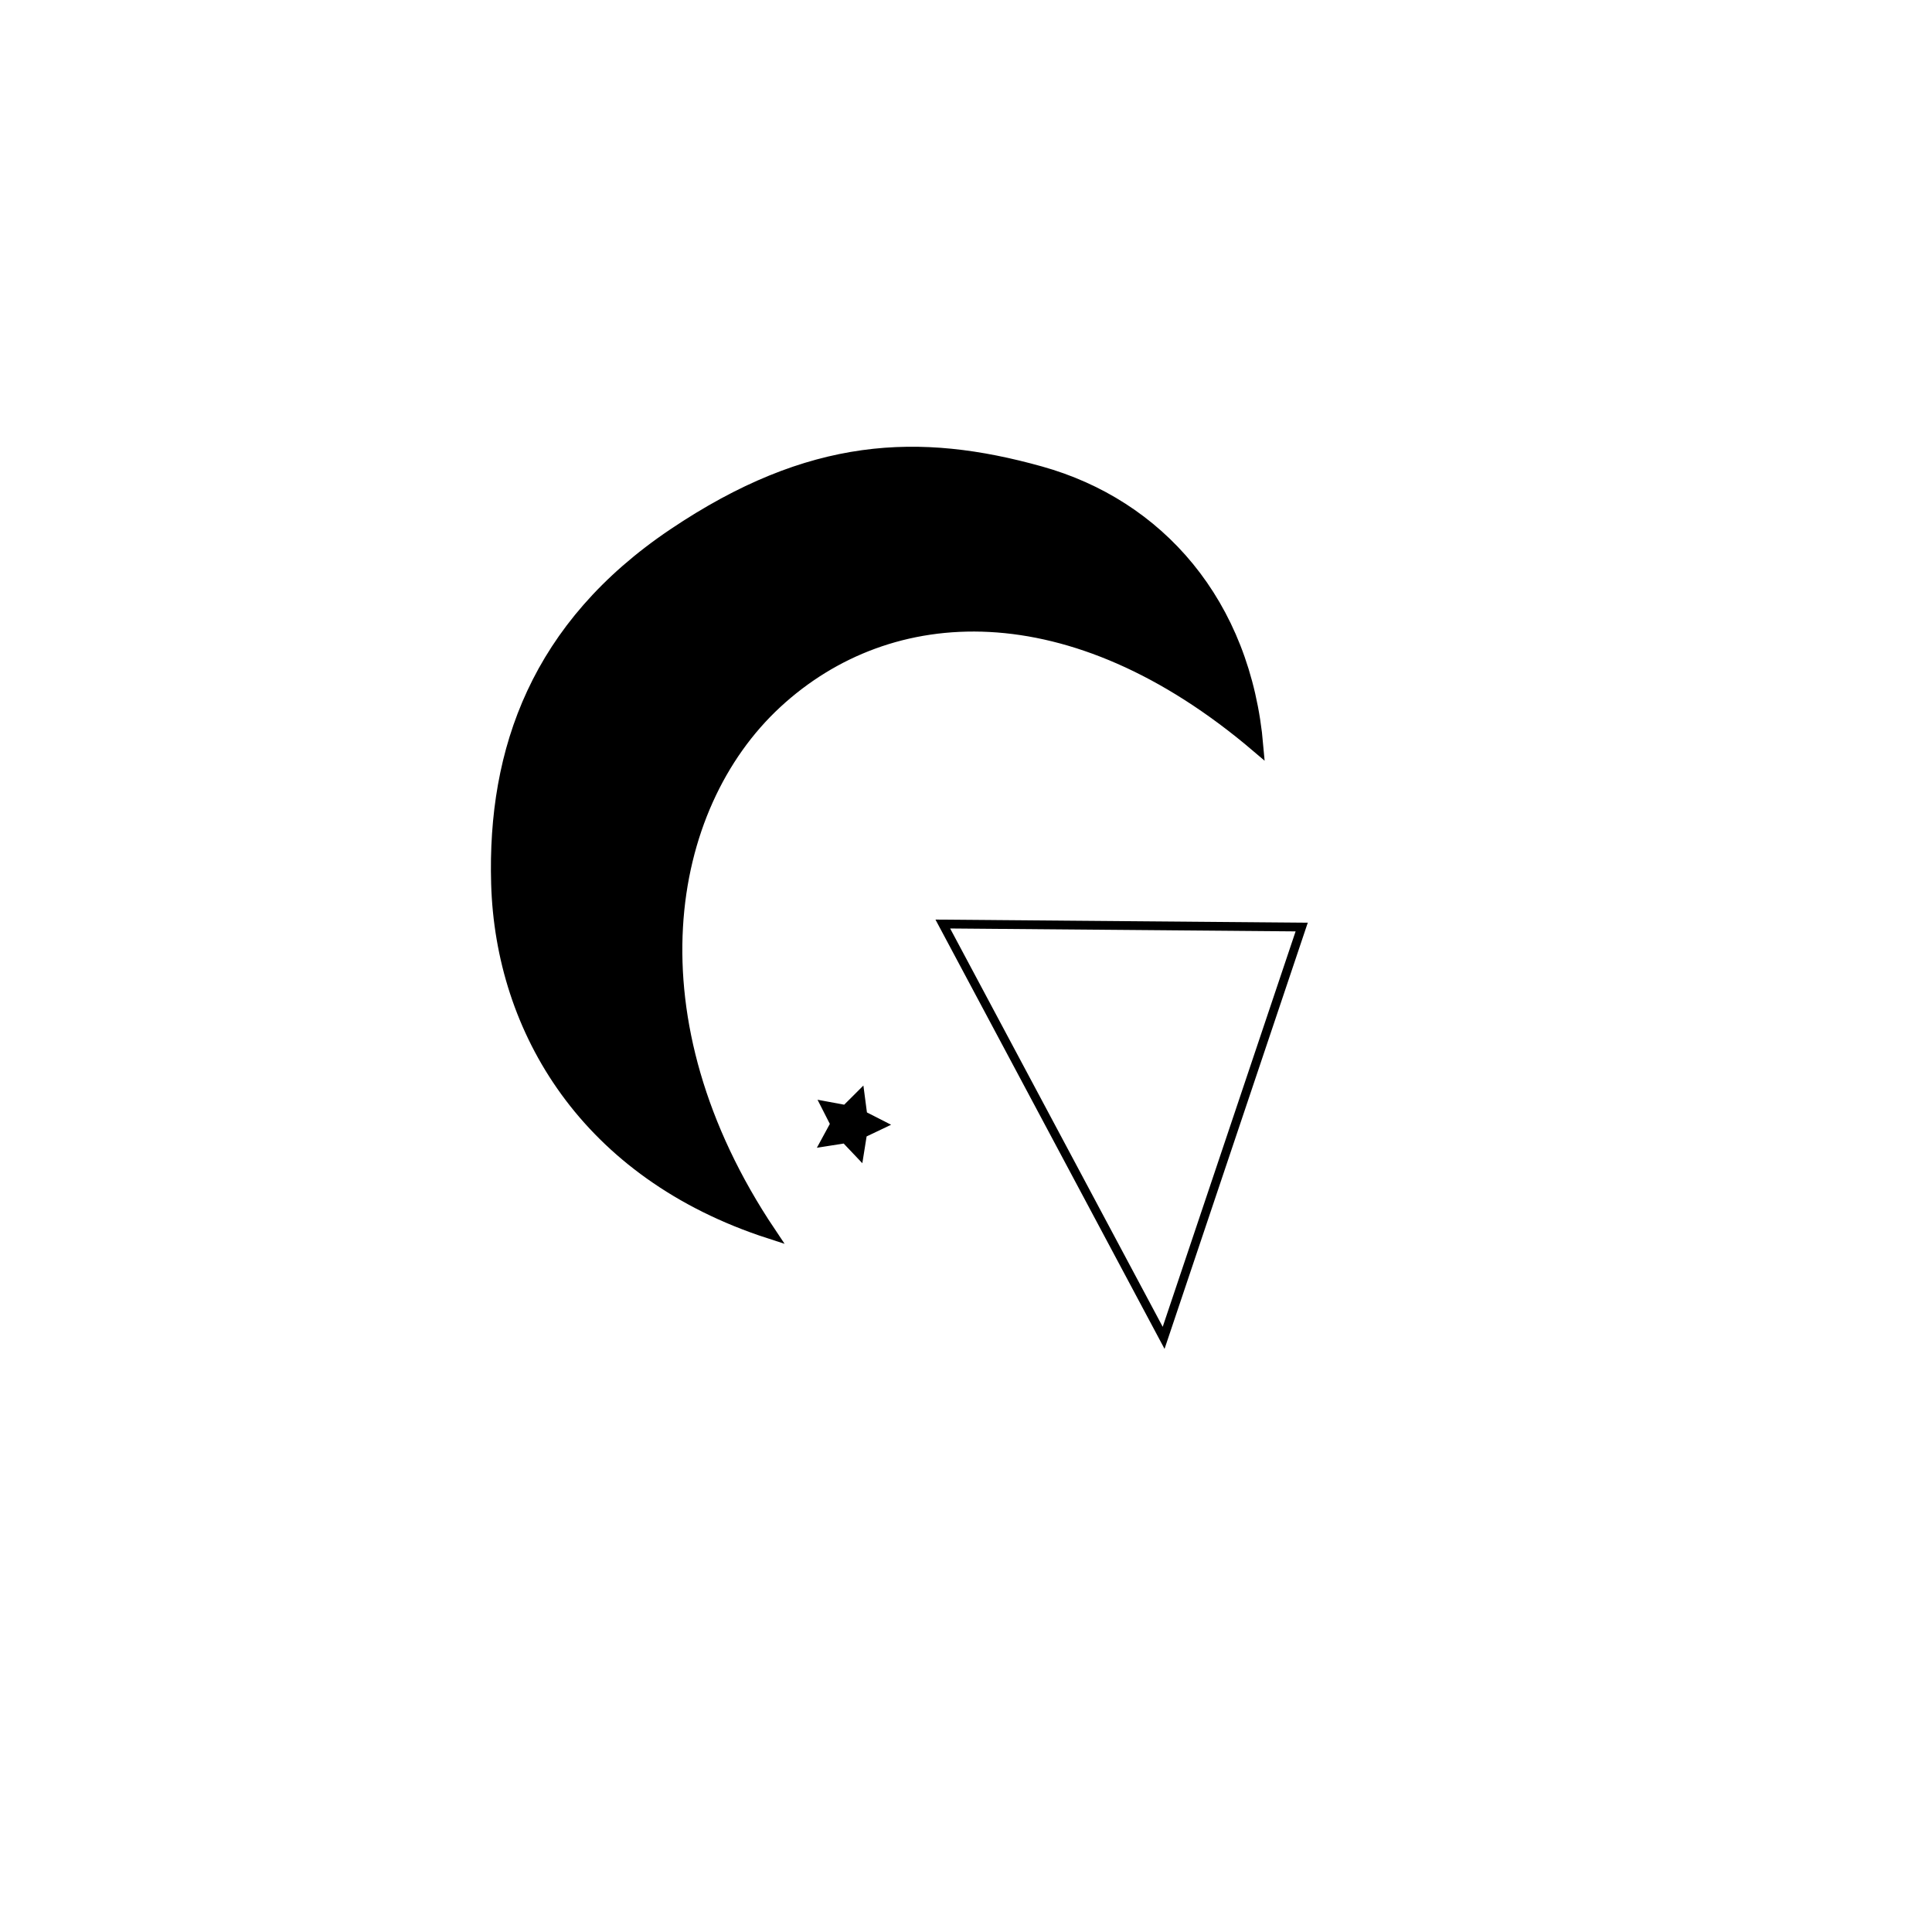 <?xml version="1.0" encoding="UTF-8" standalone="no"?>
<!-- Created with Inkscape (http://www.inkscape.org/) -->

<svg
   xmlns:dc="http://purl.org/dc/elements/1.1/"
   xmlns:cc="http://creativecommons.org/ns#"
   xmlns:rdf="http://www.w3.org/1999/02/22-rdf-syntax-ns#"
   xmlns:svg="http://www.w3.org/2000/svg"
   xmlns="http://www.w3.org/2000/svg"
   xmlns:sodipodi="http://sodipodi.sourceforge.net/DTD/sodipodi-0.dtd"
   xmlns:inkscape="http://www.inkscape.org/namespaces/inkscape"
   width="200"
   height="200"
   id="svg4313"
   version="1.1"
   inkscape:version="0.48.0 r9654"
   sodipodi:docname="con-crescent-beauty.svg"
   style="display:inline"
   inkscape:export-filename="C:\local\ml\pt\ava-crescent2.png"
   inkscape:export-xdpi="90"
   inkscape:export-ydpi="90">
  <defs
     id="defs4315" />
  <sodipodi:namedview
     id="base"
     pagecolor="#ffffff"
     bordercolor="#666666"
     borderopacity="1.0"
     inkscape:pageopacity="0.0"
     inkscape:pageshadow="2"
     inkscape:zoom="2.6942376"
     inkscape:cx="70.341323"
     inkscape:cy="101.19148"
     inkscape:document-units="px"
     inkscape:current-layer="layerPosition"
     showgrid="false"
     inkscape:window-width="1024"
     inkscape:window-height="708"
     inkscape:window-x="-4"
     inkscape:window-y="-4"
     inkscape:window-maximized="1" />
  <g
     inkscape:groupmode="layer"
     id="layerTotal"
     inkscape:label="Total"
     style="display:inline">
    <g
       inkscape:label="Symbol"
       inkscape:groupmode="layer"
       id="layerSymbol"
       style="display:inline">
      <path
         style="fill:#000000;fill-opacity:1;stroke:#000000;stroke-width:1.262;stroke-linejoin:miter;stroke-miterlimit:4;stroke-opacity:1;stroke-dasharray:none;display:inline"
         d="M 79.684,127.599 C 60.699,121.451 51.913,106.647 51.474,91.477 C 51.074,77.624 55.614,64.826 69.748,55.318 C 83.883,45.81 95.149,45.389 107.713,48.901 C 119.878,52.302 128.867,62.391 130.153,77.273 C 110.946,60.916 92.115,61.863 80.356,72.724 C 68.596,83.586 64.912,105.556 79.684,127.599 z"
         id="path4329"
         sodipodi:nodetypes="cszsczc"
         inkscape:connector-curvature="0" />
      <path
         style="fill:#000000;fill-opacity:1;stroke:#000000;stroke-width:0.17;stroke-linejoin:miter;stroke-miterlimit:4;stroke-opacity:1;stroke-dasharray:none;display:inline"
         d="M 84.72,118.705 C 85.603,118.566 86.486,118.427 87.368,118.288 C 87.983,118.936 88.598,119.584 89.212,120.232 C 89.353,119.35 89.494,118.468 89.634,117.585 C 90.441,117.201 91.247,116.817 92.054,116.432 C 91.258,116.026 90.462,115.62 89.666,115.213 C 89.55,114.327 89.434,113.442 89.317,112.556 C 88.685,113.187 88.053,113.818 87.42,114.449 C 86.542,114.286 85.664,114.123 84.785,113.96 C 85.19,114.757 85.595,115.553 86,116.349 C 85.573,117.135 85.147,117.92 84.72,118.705 z"
         id="path4323-6-2"
         inkscape:connector-curvature="0" />
    </g>
    <g
       inkscape:groupmode="layer"
       id="layerPosition"
       inkscape:label="Position">
      <path
         style="fill:none;stroke:#000000;stroke-width:0.908px;stroke-linecap:butt;stroke-linejoin:miter;stroke-opacity:1;display:inline"
         d="M 97.598,95.655 L 134.75,95.968 L 120.458,138.494 L 97.598,95.655 z"
         id="path2955"
         sodipodi:nodetypes="cccc"
         inkscape:connector-curvature="0" />
    </g>
  </g>
</svg>
